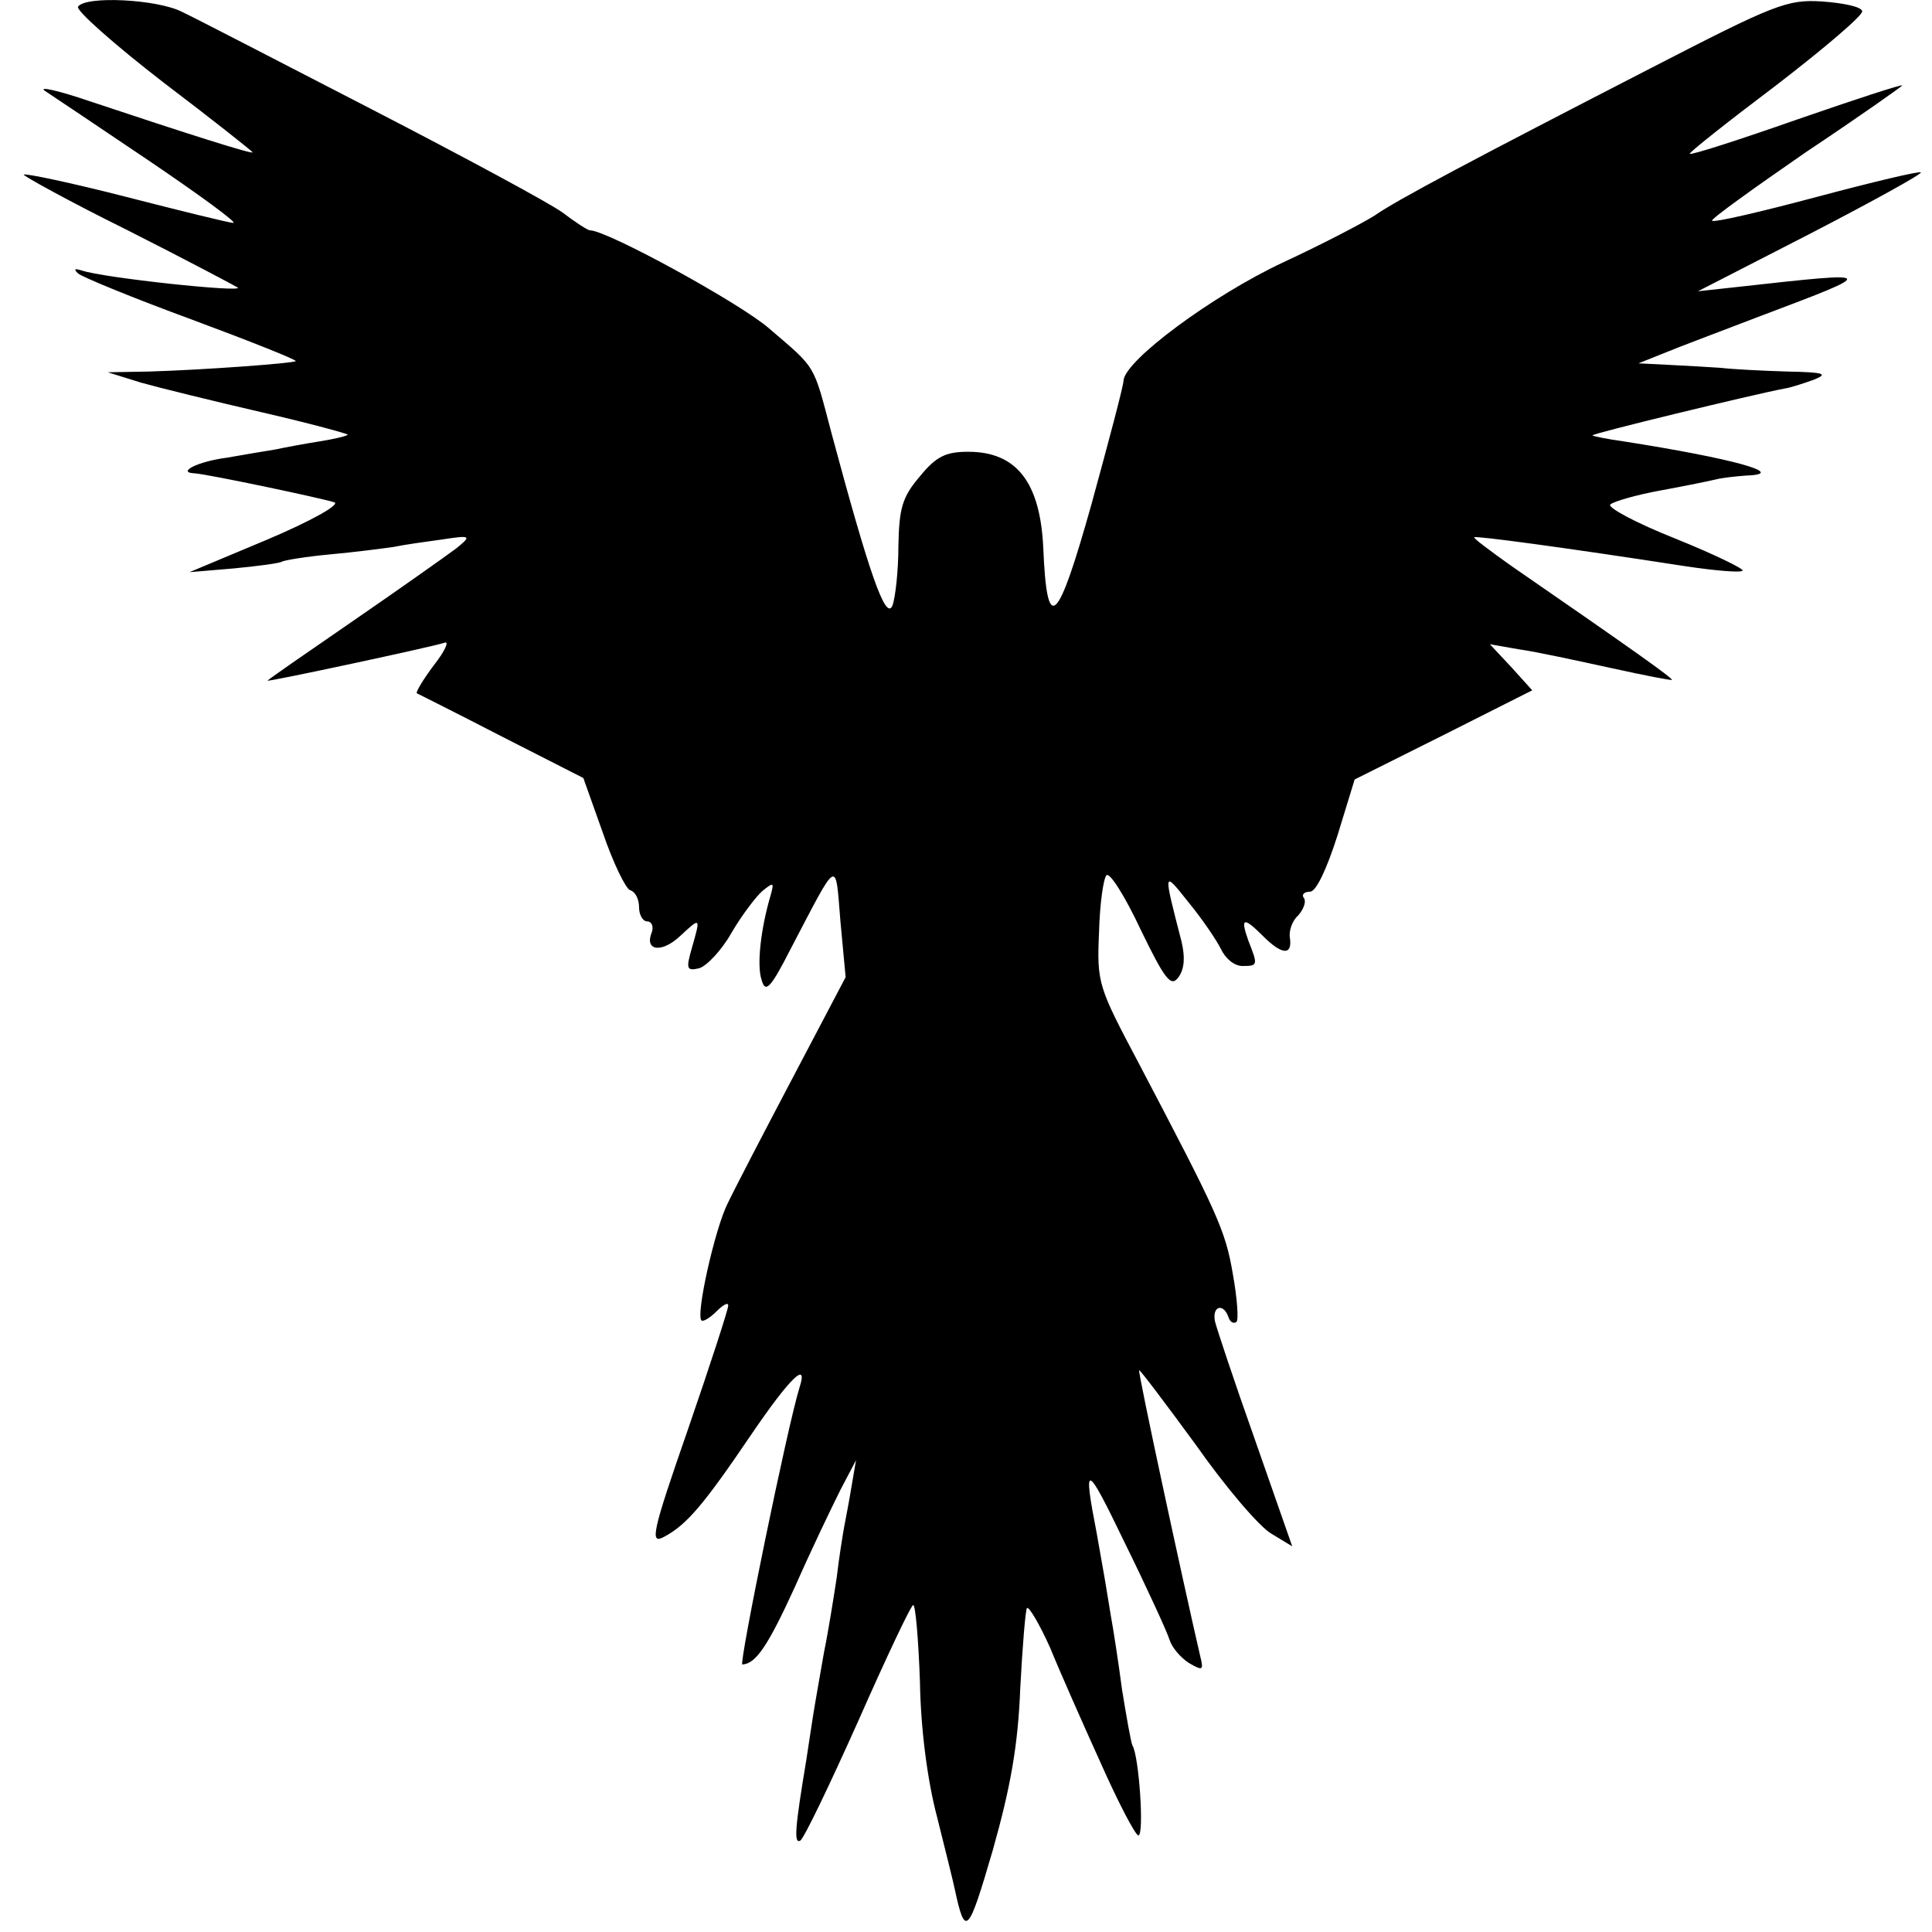 <?xml version="1.0" standalone="no"?>
<!DOCTYPE svg PUBLIC "-//W3C//DTD SVG 20010904//EN"
 "http://www.w3.org/TR/2001/REC-SVG-20010904/DTD/svg10.dtd">
<svg version="1.0" xmlns="http://www.w3.org/2000/svg"
 width="260pt" height="260pt" viewBox="0 0 260 260"
 preserveAspectRatio="xMidYMid meet">
<g transform="translate(0,260) scale(0.1,-0.1)"
fill="#000000" stroke="none">
<path d="M105 2591 c-3 -5 49 -51 115 -102 66 -50 120 -93 120 -94 0 -3 -88
25 -220 69 -41 14 -68 20 -60 14 9 -6 72 -48 140 -94 68 -46 120 -84 114 -84
-5 0 -70 16 -144 35 -74 19 -136 32 -138 30 -2 -1 61 -36 140 -75 79 -40 145
-75 148 -77 8 -7 -181 13 -210 23 -10 3 -11 2 -5 -4 6 -5 74 -33 153 -62 78
-29 141 -54 140 -56 -4 -3 -127 -12 -198 -14 l-55 -1 45 -14 c25 -7 98 -25
163 -40 65 -15 116 -29 115 -30 -2 -2 -19 -6 -38 -9 -19 -3 -46 -8 -60 -11
-13 -2 -42 -7 -65 -11 -39 -5 -68 -20 -43 -21 17 -1 169 -33 188 -39 8 -3 -31
-25 -90 -50 l-105 -44 59 5 c32 3 62 7 65 9 3 2 33 7 66 10 33 3 71 8 85 10
14 3 43 7 65 10 39 6 40 5 19 -12 -12 -9 -74 -53 -138 -97 -64 -44 -116 -80
-116 -81 0 -2 224 46 238 51 7 3 1 -11 -14 -30 -15 -20 -25 -37 -23 -38 2 -1
54 -27 114 -58 l110 -56 26 -73 c14 -41 31 -76 37 -78 7 -2 12 -12 12 -23 0
-10 5 -19 11 -19 6 0 9 -7 6 -15 -10 -25 14 -28 39 -4 27 25 27 25 15 -17 -8
-28 -7 -31 10 -27 10 3 30 24 43 47 14 24 33 49 42 57 15 12 16 12 11 -6 -13
-44 -19 -94 -12 -114 5 -18 12 -11 39 42 65 124 60 122 67 37 l7 -75 -71 -135
c-39 -74 -79 -151 -88 -170 -17 -34 -43 -150 -35 -157 2 -2 11 3 20 12 9 9 16
13 16 8 0 -5 -24 -79 -54 -166 -49 -141 -52 -156 -32 -145 30 16 53 43 116
136 53 78 78 102 66 65 -16 -51 -82 -373 -77 -373 18 1 34 24 71 105 22 50 50
108 61 130 l21 40 -6 -35 c-3 -19 -8 -44 -10 -55 -2 -11 -7 -42 -10 -68 -4
-26 -11 -71 -17 -100 -5 -29 -12 -68 -15 -87 -3 -19 -7 -46 -9 -59 -15 -90
-17 -113 -8 -108 5 3 40 76 78 161 38 86 71 156 74 156 3 0 7 -46 9 -103 1
-63 10 -133 23 -182 11 -44 22 -88 24 -98 14 -65 18 -60 51 53 24 85 34 141
37 218 3 57 7 105 9 108 3 2 17 -22 31 -53 13 -32 44 -102 68 -155 24 -54 47
-98 51 -98 8 0 1 106 -8 121 -2 4 -8 38 -14 75 -5 38 -12 83 -15 99 -3 17 -7
44 -10 60 -3 17 -7 40 -9 51 -19 98 -15 97 38 -13 30 -61 57 -120 60 -130 3
-10 15 -24 26 -31 19 -11 20 -10 15 10 -24 104 -84 382 -82 384 1 1 35 -44 76
-100 40 -57 86 -111 102 -120 l28 -17 -50 143 c-28 79 -52 151 -54 160 -4 20
11 25 18 6 2 -7 7 -10 11 -7 3 3 1 32 -5 65 -10 59 -21 82 -127 284 -54 102
-56 107 -53 175 1 39 6 73 10 77 4 5 25 -28 46 -73 33 -68 41 -78 51 -64 8 11
9 27 4 48 -25 97 -25 96 10 52 18 -22 37 -50 43 -62 6 -13 18 -23 29 -23 21 0
21 1 8 34 -11 31 -7 33 20 6 25 -25 39 -26 36 -3 -2 10 3 24 11 31 7 8 11 18
8 23 -4 5 0 9 8 9 8 0 22 29 37 76 l23 75 120 60 119 60 -28 31 -29 31 40 -7
c22 -3 77 -15 123 -25 45 -10 82 -17 82 -16 0 3 -46 36 -217 154 -28 20 -51
37 -49 38 2 2 116 -13 284 -39 40 -6 75 -9 77 -6 3 2 -38 22 -90 43 -53 21
-92 42 -88 46 4 4 35 13 68 19 33 6 67 13 75 15 8 2 26 4 40 5 58 2 -18 23
-165 46 -22 3 -41 7 -42 8 -3 2 216 55 258 63 8 1 26 7 40 12 20 8 14 10 -36
11 -33 1 -73 3 -90 5 -16 1 -48 3 -70 4 l-40 2 35 14 c19 8 78 30 130 50 159
60 159 60 -30 39 l-55 -6 152 78 c83 43 150 80 148 82 -2 2 -65 -13 -140 -33
-75 -20 -139 -35 -141 -32 -2 2 55 43 126 92 72 48 130 89 130 90 0 2 -64 -19
-142 -46 -77 -27 -142 -48 -144 -46 -2 1 51 43 116 92 65 50 118 95 116 100
-1 6 -26 11 -54 13 -47 3 -64 -4 -229 -89 -239 -123 -343 -178 -373 -199 -14
-9 -69 -38 -123 -63 -96 -45 -213 -132 -215 -159 0 -7 -20 -82 -43 -166 -46
-164 -60 -177 -65 -60 -4 89 -36 130 -101 130 -30 0 -43 -6 -65 -33 -24 -28
-28 -43 -29 -94 0 -33 -4 -69 -8 -80 -9 -21 -31 42 -82 232 -25 95 -20 86 -84
141 -39 34 -218 132 -241 132 -3 0 -20 11 -37 24 -18 13 -133 75 -257 139
-124 64 -238 123 -255 131 -33 17 -130 22 -140 7z"/>
</g>
</svg>
